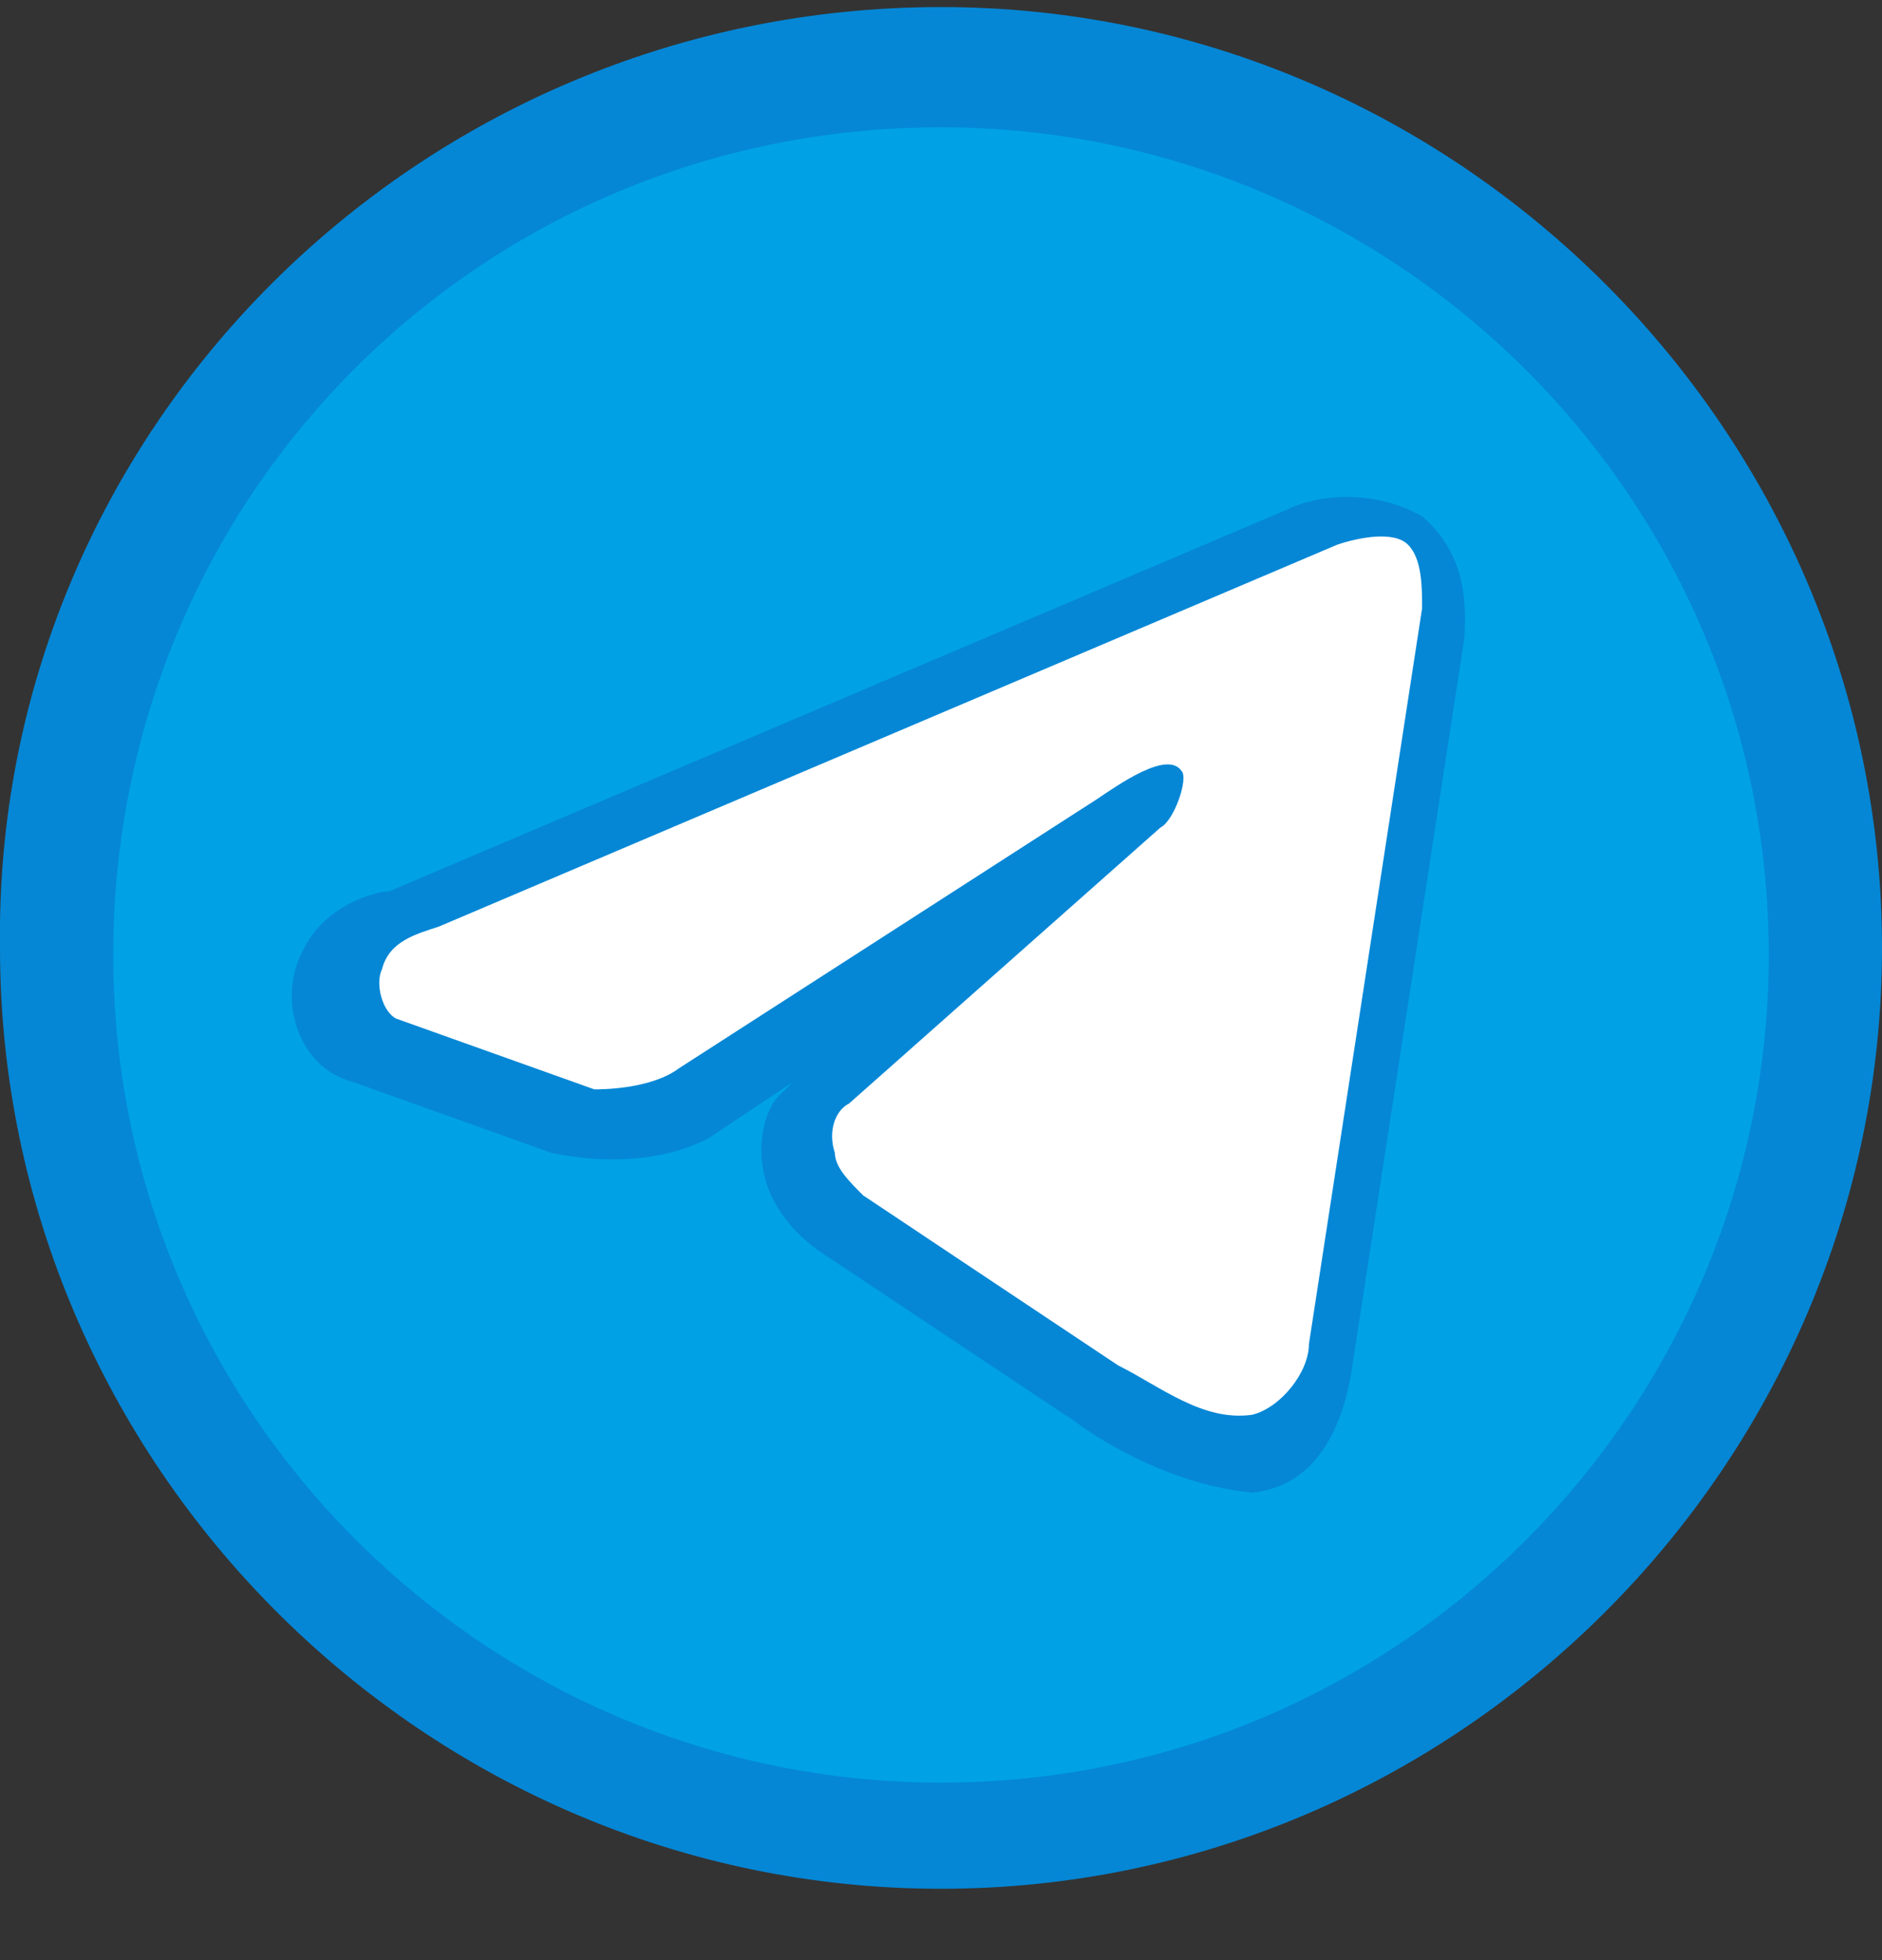 <svg width="24" height="25" viewBox="0 0 24 25" fill="none" xmlns="http://www.w3.org/2000/svg">
<rect x="0" y="0" width="24" height="25" fill="#333333" stroke="none"/>
<path fill-rule="evenodd" clip-rule="evenodd" d="M12 0.09C18.587 0.09 24 5.503 24 12.09C24 18.676 18.587 24.09 12 24.09C5.414 24.09 0 18.676 0 12.09C-0.09 5.503 5.323 0.09 12 0.09Z" fill="#0587D6"/>
<path fill-rule="evenodd" clip-rule="evenodd" d="M12 1.624C17.774 1.624 22.556 6.315 22.556 12.18C22.556 17.954 17.865 22.736 12 22.736C6.226 22.736 1.444 18.045 1.444 12.18C1.444 6.315 6.135 1.624 12 1.624Z" fill="#00A2E5"/>
<path fill-rule="evenodd" clip-rule="evenodd" d="M13.715 18.135L10.466 15.97C10.196 15.789 9.835 15.428 9.745 14.977C9.654 14.616 9.745 14.165 9.925 13.985L10.106 13.804L9.023 14.526C8.301 14.887 7.489 14.797 7.038 14.706L4.512 13.804C3.79 13.624 3.519 12.721 3.88 12.09C4.151 11.549 4.782 11.368 4.963 11.368L16.421 6.496C16.782 6.315 17.504 6.225 18.136 6.586C18.767 7.127 18.677 7.849 18.677 8.12L17.233 17.503C17.143 18.045 16.872 18.947 15.97 19.037C14.978 18.947 14.075 18.406 13.715 18.135Z" fill="#0587D6"/>
<path fill-rule="evenodd" clip-rule="evenodd" d="M8.662 13.623L13.985 10.195C14.256 10.014 14.887 9.563 15.068 9.834C15.158 9.924 14.977 10.465 14.797 10.556L10.827 14.075C10.647 14.165 10.556 14.435 10.647 14.706C10.647 14.886 10.827 15.067 11.008 15.247L14.256 17.413C14.797 17.683 15.338 18.135 15.97 18.044C16.331 17.954 16.692 17.503 16.692 17.142L18.135 7.759C18.135 7.488 18.135 7.127 17.955 6.947C17.774 6.766 17.323 6.856 17.053 6.947L5.594 11.819C5.323 11.909 4.962 11.999 4.872 12.36C4.782 12.541 4.872 12.902 5.053 12.992L7.579 13.894C7.669 13.894 8.301 13.894 8.662 13.623Z" fill="white"/>
</svg>
